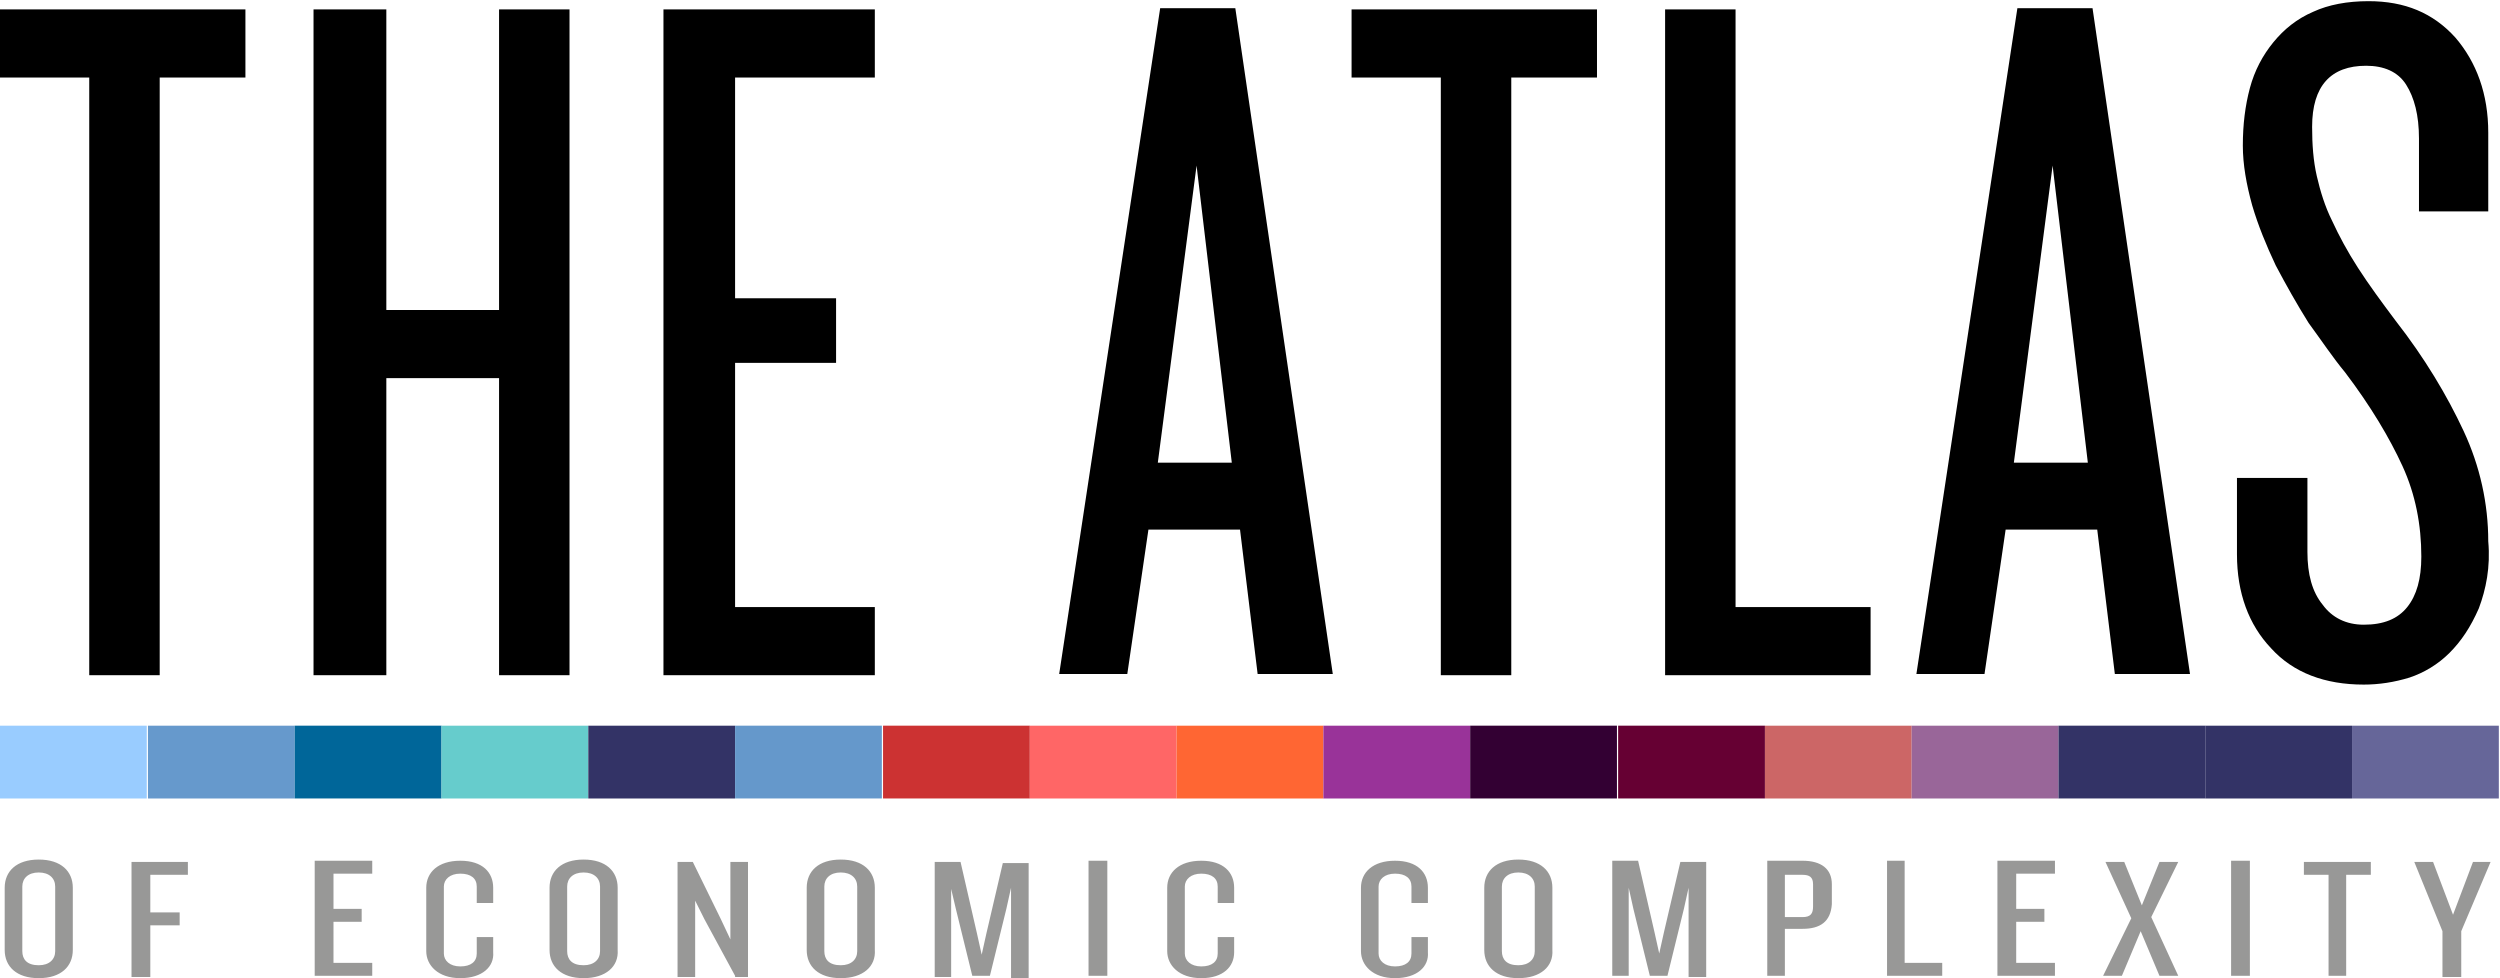 <svg xmlns="http://www.w3.org/2000/svg" viewBox="0 0 212.9 83.3" enable-background="new 0 0 212.9 83.3"><path fill="#9cf" d="M0 61.8h12.5V68H0z"/><path fill="#CC3232" d="M75.2 61.8h12.5V68H75.2z"/><path fill="#69c" d="M12.6 61.8h12.5V68H12.6z"/><path fill="#f66" d="M87.7 61.8h12.5V68H87.7z"/><path fill="#069" d="M25.1 61.8h12.5V68H25.1z"/><path fill="#f63" d="M100.2 61.8h12.5V68h-12.5z"/><path fill="#669" d="M200.3 61.8h12.5V68h-12.5z"/><path fill="#c66" d="M150.3 61.8h12.5V68h-12.5z"/><path fill="#6cc" d="M37.6 61.8h12.5V68H37.6z"/><path fill="#939" d="M112.7 61.8h12.5V68h-12.5z"/><path fill="#969" d="M162.8 61.8h12.5V68h-12.5z"/><path fill="#336" d="M50.1 61.8h12.5V68H50.1z"/><path fill="#303" d="M125.2 61.8h12.5V68h-12.5z"/><path fill="#336" d="M175.3 61.8h12.5V68h-12.5z"/><path fill="#6598CB" d="M62.6 61.8h12.5V68H62.6z"/><path fill="#603" d="M137.8 61.8h12.5V68h-12.5z"/><path fill="#336" d="M187.8 61.8h12.5V68h-12.5z"/><path d="M13.6 6.6v50.9h-6V6.6H0V.8h20.9v5.8h-7.3zM42.5 57.4V32.2h-9.6v25.3h-6.2V.8h6.2v25.6h9.6V.8h6v56.7h-6zM56.5 57.4V.8h18v5.8H62.6v18.8h8.6v5.5h-8.6v20.8h11.9v5.8h-18zM107.1 57.4l-1.5-12.3h-7.8L96 57.4h-5.8L98.8.7h6.4l8.3 56.7h-6.4zm-5.2-43.3l-3.3 25.3h6.3l-3-25.3zM128.7 6.6v50.9h-6V6.6h-7.6V.8H136v5.8h-7.3zM141.8 57.4V.8h6v50.9h11.5v5.8h-17.5zM180.1 57.4l-1.5-12.3h-7.8L169 57.4h-5.8L171.8.7h6.4l8.3 56.7h-6.4zm-5.3-43.3l-3.3 25.3h6.3l-3-25.3zM211.1 51.8c-.7 1.6-1.5 2.8-2.5 3.8s-2.2 1.7-3.4 2.1c-1.3.4-2.6.6-3.9.6-3.3 0-6-1-7.9-3.1-1.9-2-2.9-4.7-2.9-8v-6.5h6V47c0 1.9.4 3.4 1.3 4.5.8 1.1 2 1.7 3.5 1.7 1.7 0 2.9-.5 3.7-1.5.8-1 1.2-2.4 1.2-4.3 0-2.7-.5-5.3-1.6-7.7-1.1-2.4-2.7-5.1-4.9-8-1-1.2-2-2.7-3.1-4.2-1-1.6-1.9-3.2-2.8-4.9-.8-1.7-1.5-3.4-2-5.1-.5-1.8-.8-3.5-.8-5.1 0-1.8.2-3.4.6-4.9.4-1.5 1.1-2.8 2-3.9.9-1.1 2-2 3.4-2.6 1.3-.6 2.9-.9 4.7-.9 3.1 0 5.5 1 7.4 3.1 1.8 2.1 2.8 4.8 2.8 8.1V18H206v-6.2c0-2-.4-3.5-1.1-4.6-.7-1.1-1.9-1.6-3.4-1.6-3 0-4.6 1.7-4.6 5.2 0 1.5.1 2.9.4 4.2.3 1.3.7 2.6 1.3 3.8.6 1.3 1.3 2.6 2.2 4 .9 1.4 2 2.9 3.2 4.5 2.5 3.2 4.4 6.4 5.8 9.4 1.4 3 2.1 6.2 2.1 9.4.2 2.2-.2 4.1-.8 5.7z"/><g fill="#989897"><path d="M3.3 83.3c-1.9 0-2.9-1-2.9-2.4v-5.3c0-1.4 1-2.4 2.9-2.4s2.9 1 2.9 2.4v5.3c0 1.4-1 2.4-2.9 2.4zm1.4-7.8c0-.7-.5-1.2-1.4-1.2-.9 0-1.4.5-1.4 1.2V81c0 .7.4 1.2 1.4 1.2.9 0 1.4-.5 1.4-1.2v-5.5zM12.8 74.5v3.2h2.5v1.1h-2.5v4.4h-1.6v-9.8H16v1.1h-3.2zM26.8 83.1v-9.8h4.9v1.1h-3.3v3h2.4v1.1h-2.4V82h3.3v1.1h-4.9zM39.2 83.3c-1.9 0-2.9-1.1-2.9-2.3v-5.4c0-1.3 1-2.3 2.9-2.3s2.8 1 2.8 2.3v1.3h-1.4v-1.4c0-.7-.5-1.1-1.4-1.1-.9 0-1.4.5-1.4 1.1v5.7c0 .6.5 1.1 1.4 1.1.9 0 1.4-.4 1.4-1.1v-1.4H42v1.3c.1 1.2-.9 2.2-2.8 2.2zM49.7 83.3c-1.9 0-2.9-1-2.9-2.4v-5.3c0-1.4 1-2.4 2.9-2.4s2.9 1 2.9 2.4v5.3c.1 1.4-1 2.4-2.9 2.4zm1.4-7.8c0-.7-.5-1.2-1.4-1.2-.9 0-1.4.5-1.4 1.2V81c0 .7.4 1.2 1.4 1.2.9 0 1.4-.5 1.4-1.2v-5.5zM62.6 83.1L60 78.3l-.8-1.6v6.5h-1.5v-9.8H59l2.4 4.9.8 1.7v-6.6h1.5v9.8h-1.1zM71.6 83.3c-1.9 0-2.9-1-2.9-2.4v-5.3c0-1.4 1-2.4 2.9-2.4s2.9 1 2.9 2.4v5.3c.1 1.4-1 2.4-2.9 2.4zm1.4-7.8c0-.7-.5-1.2-1.4-1.2-.9 0-1.4.5-1.4 1.2V81c0 .7.4 1.2 1.4 1.2.9 0 1.4-.5 1.4-1.2v-5.5zM86.1 83.1v-7.5l-.4 1.8-1.4 5.7h-1.5l-1.4-5.7-.4-1.7v7.5h-1.4v-9.8h2.2l1.4 6.1.4 1.8.4-1.8 1.4-6h2.2v9.8h-1.5zM92.7 83.1v-9.8h1.6v9.8h-1.6zM102.3 83.3c-1.9 0-2.9-1.1-2.9-2.3v-5.4c0-1.3 1-2.3 2.9-2.3s2.8 1 2.8 2.3v1.3h-1.4v-1.4c0-.7-.5-1.1-1.4-1.1-.9 0-1.4.5-1.4 1.1v5.7c0 .6.5 1.1 1.4 1.1.9 0 1.4-.4 1.4-1.1v-1.4h1.4v1.3c0 1.2-.9 2.2-2.8 2.2zM118.8 83.3c-1.9 0-2.9-1.1-2.9-2.3v-5.4c0-1.3 1-2.3 2.9-2.3s2.8 1 2.8 2.3v1.3h-1.4v-1.4c0-.7-.5-1.1-1.4-1.1-.9 0-1.4.5-1.4 1.1v5.7c0 .6.5 1.1 1.4 1.1.9 0 1.4-.4 1.4-1.1v-1.4h1.4v1.3c.1 1.2-.9 2.2-2.8 2.2zM129.3 83.3c-1.9 0-2.9-1-2.9-2.4v-5.3c0-1.4 1-2.4 2.9-2.4s2.9 1 2.9 2.4v5.3c.1 1.4-1 2.4-2.9 2.4zm1.4-7.8c0-.7-.5-1.2-1.4-1.2-.9 0-1.4.5-1.4 1.2V81c0 .7.4 1.2 1.4 1.2.9 0 1.4-.5 1.4-1.2v-5.5zM143.8 83.1v-7.5l-.4 1.8-1.4 5.7h-1.5l-1.4-5.7-.4-1.8v7.5h-1.4v-9.8h2.2l1.4 6.1.4 1.8.4-1.8 1.4-6h2.2v9.8h-1.5zM153.5 79.1H152v4h-1.5v-9.8h3c1.6 0 2.5.7 2.5 2V77c-.1 1.5-1 2.1-2.5 2.1zm.9-3.8c0-.6-.3-.8-.9-.8H152v3.6h1.5c.7 0 .9-.3.9-.9v-1.9zM160.7 83.1v-9.8h1.5V82h3.2v1.1h-4.7zM170.1 83.1v-9.8h4.9v1.1h-3.3v3h2.4v1.1h-2.4V82h3.3v1.1h-4.9zM183.9 83.1l-1.6-3.8-1.6 3.8h-1.6l2.4-4.9-2.2-4.8h1.6l1.5 3.7 1.5-3.7h1.6l-2.3 4.7 2.3 5h-1.6zM190 83.1v-9.8h1.6v9.8H190zM199.8 74.5v8.6h-1.5v-8.6h-2.1v-1.1h5.7v1.1h-2.1zM209.6 79.3v3.9H208v-3.9l-2.4-5.9h1.6l1.7 4.5 1.7-4.5h1.5l-2.5 5.9z"/></g></svg>